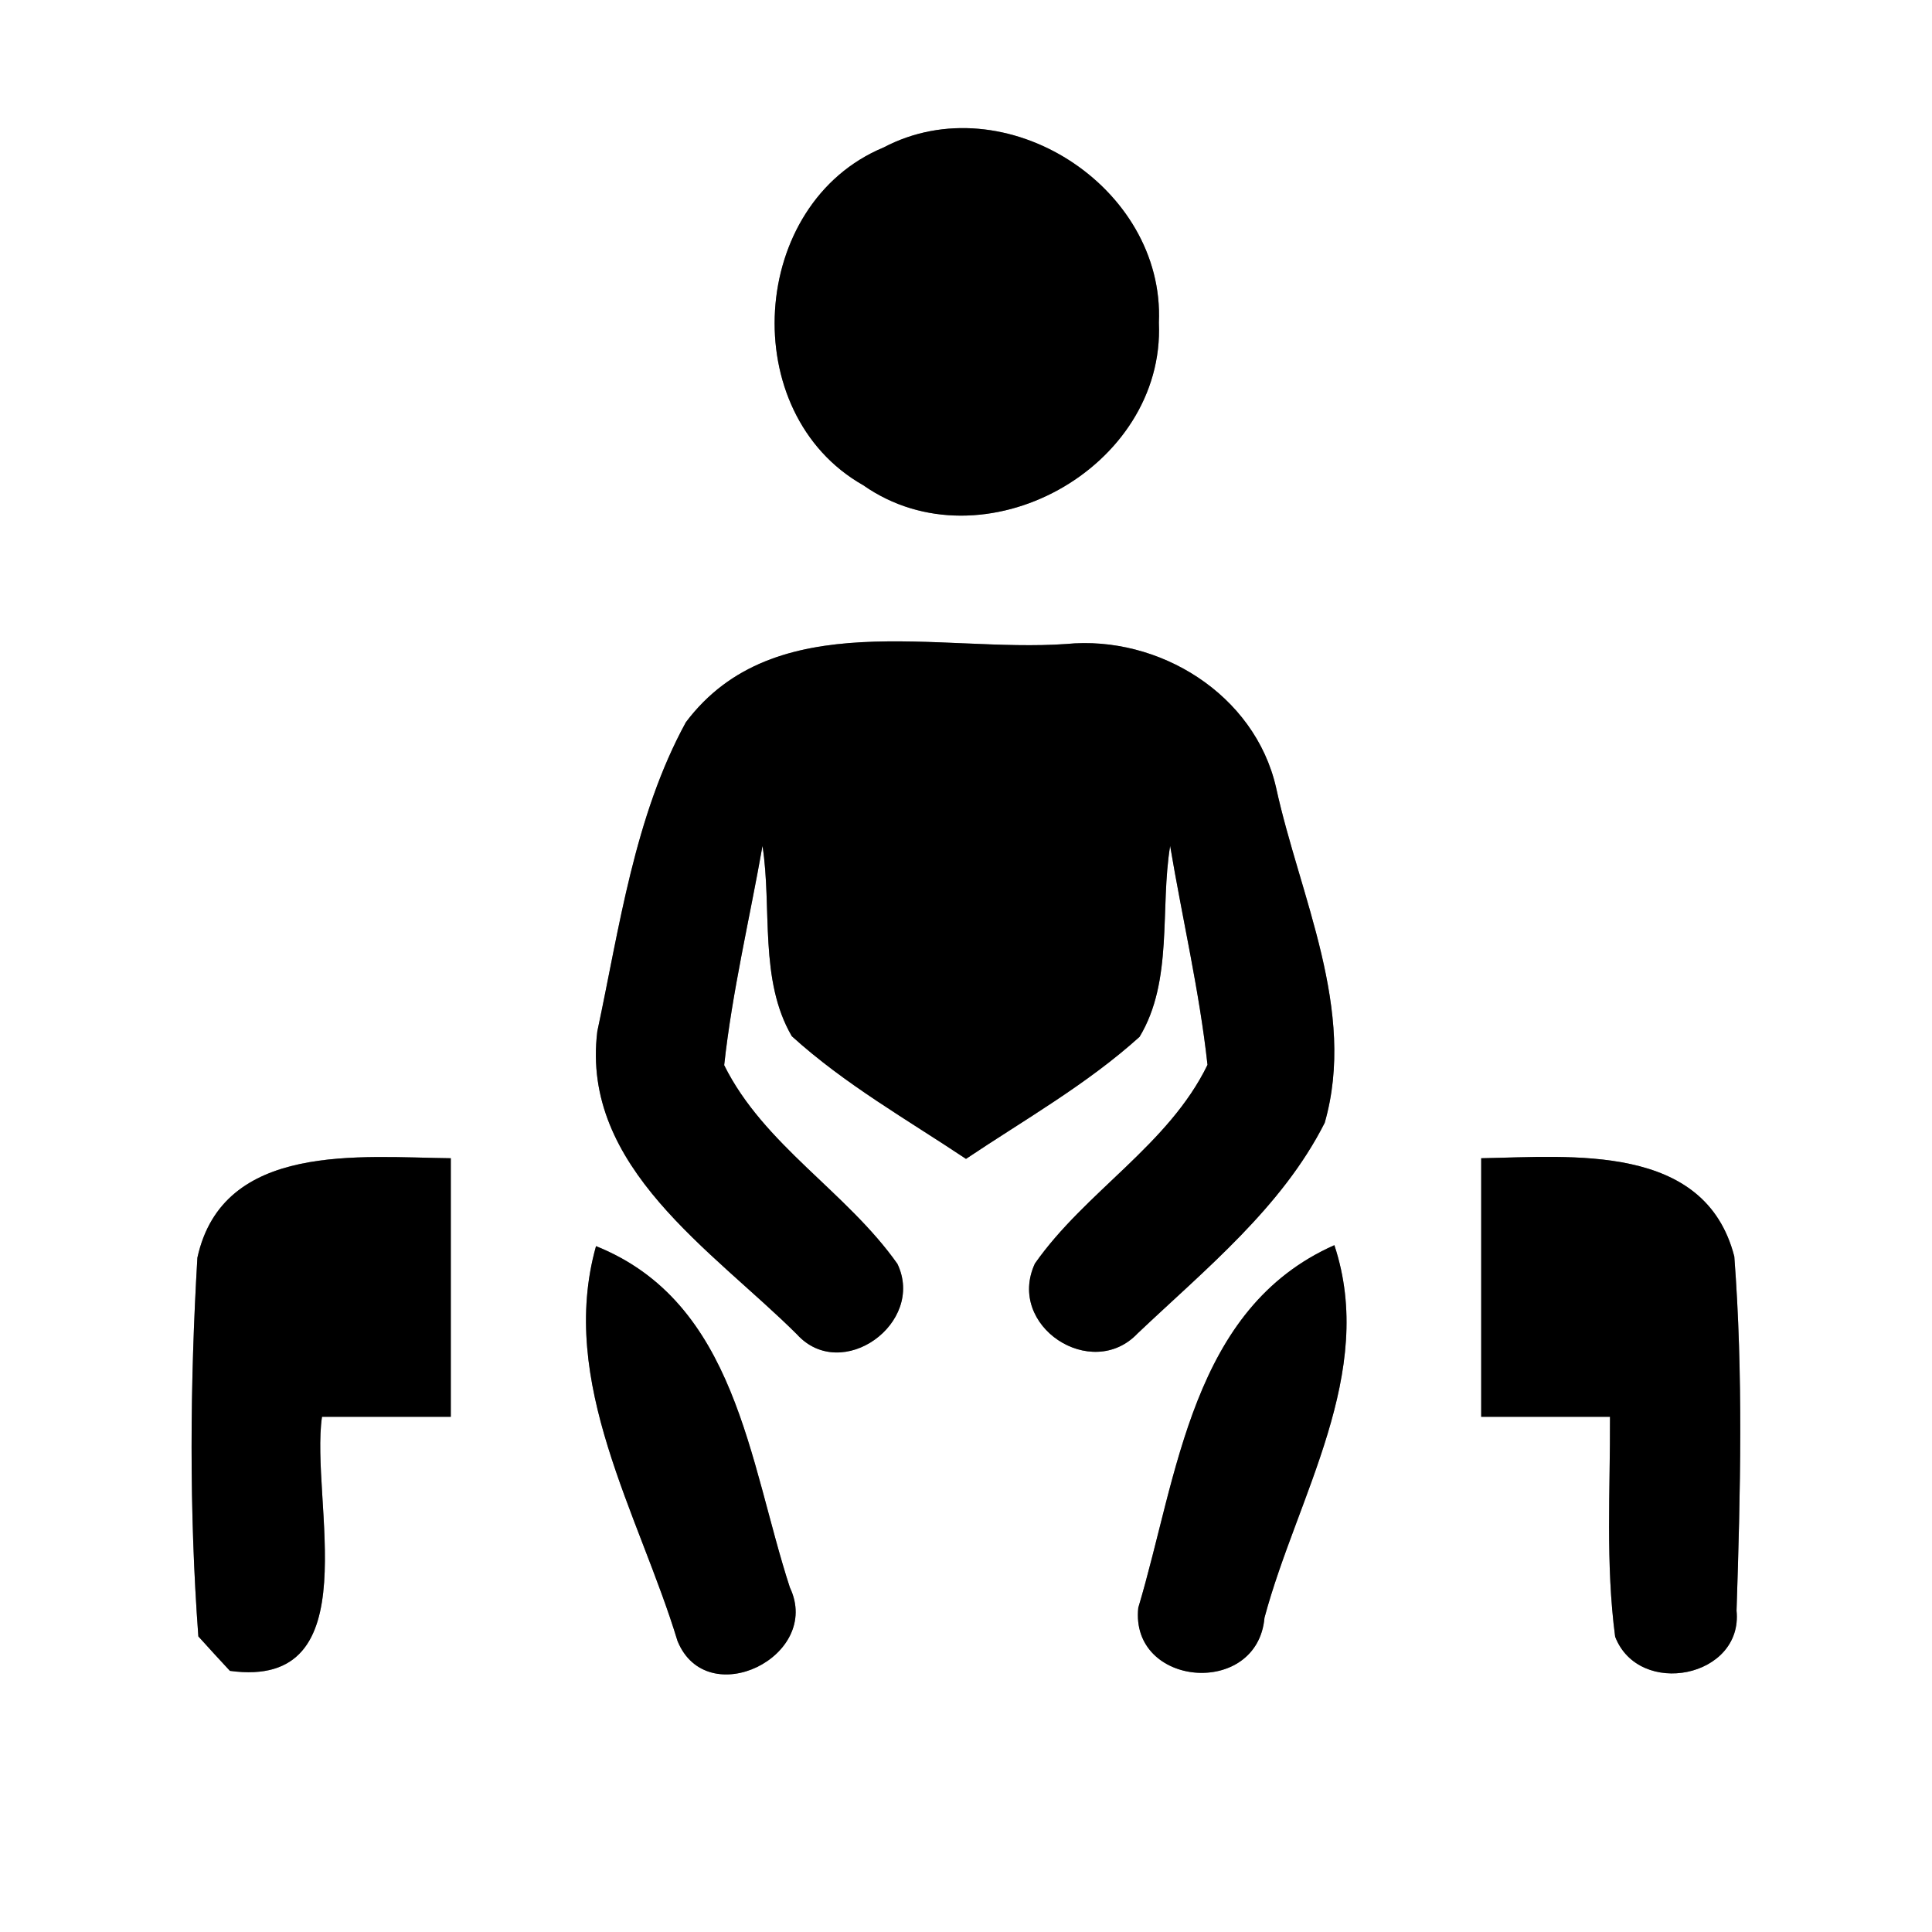 <?xml version="1.0" encoding="UTF-8" ?>
<!DOCTYPE svg PUBLIC "-//W3C//DTD SVG 1.1//EN" "http://www.w3.org/Graphics/SVG/1.1/DTD/svg11.dtd">
<svg width="60pt" height="60pt" viewBox="0 0 60 60" version="1.1" xmlns="http://www.w3.org/2000/svg">
<rect x="0" y="0" width="60" height="60" fill="#808080" stroke="none"/>
<g id="#ffffffff">
<path fill="#ffffff" opacity="1.00" d=" M 0.00 0.00 L 60.00 0.00 L 60.00 60.00 L 0.00 60.00 L 0.00 0.00 M 27.44 4.58 C 23.25 6.32 22.85 12.83 26.81 15.07 C 30.52 17.67 36.19 14.54 35.99 10.02 C 36.18 5.79 31.20 2.60 27.44 4.58 M 21.30 22.43 C 19.70 25.36 19.24 28.80 18.55 32.03 C 18.03 36.25 22.14 38.84 24.75 41.44 C 26.14 42.97 28.75 41.09 27.87 39.25 C 26.29 37.01 23.72 35.56 22.49 33.08 C 22.74 30.79 23.28 28.54 23.68 26.27 C 23.98 28.21 23.57 30.43 24.59 32.18 C 26.23 33.67 28.17 34.77 30.00 35.99 C 31.82 34.77 33.75 33.68 35.39 32.20 C 36.44 30.46 36.02 28.22 36.34 26.27 C 36.72 28.54 37.25 30.78 37.50 33.07 C 36.29 35.56 33.71 37.00 32.14 39.24 C 31.24 41.18 33.90 42.92 35.33 41.41 C 37.44 39.41 39.81 37.50 41.14 34.87 C 42.14 31.38 40.37 27.85 39.63 24.46 C 38.97 21.56 35.99 19.72 33.11 20.00 C 29.18 20.28 24.06 18.76 21.30 22.43 M 6.13 39.06 C 5.90 42.97 5.87 46.91 6.16 50.82 C 6.40 51.09 6.89 51.62 7.14 51.89 C 11.51 52.49 9.62 46.59 10.00 44.00 C 11.33 44.00 12.67 44.00 14.00 44.00 C 14.00 41.32 14.00 38.65 14.00 35.97 C 11.20 35.94 6.92 35.45 6.13 39.06 M 46.00 35.97 C 46.00 38.65 46.00 41.32 46.00 44.00 C 47.33 44.00 48.67 44.00 50.00 44.00 C 50.01 46.27 49.86 48.56 50.16 50.83 C 50.90 52.74 54.14 52.10 53.93 50.02 C 54.05 46.36 54.14 42.68 53.86 39.02 C 52.95 35.49 48.82 35.92 46.00 35.97 M 18.51 38.70 C 17.32 42.93 19.84 47.01 21.04 50.96 C 21.95 53.20 25.55 51.44 24.53 49.30 C 23.26 45.40 22.87 40.45 18.51 38.70 M 35.35 49.93 C 35.09 52.40 39.05 52.73 39.27 50.24 C 40.28 46.47 42.76 42.65 41.44 38.67 C 37.00 40.64 36.58 45.82 35.35 49.93 Z" />
</g>
<g id="#000000ff">
<path fill="#000000" opacity="1.00" d=" M 27.44 4.58 C 31.20 2.60 36.18 5.79 35.99 10.02 C 36.19 14.54 30.52 17.67 26.81 15.07 C 22.85 12.83 23.25 6.32 27.44 4.58 Z" />
<path fill="#000000" opacity="1.00" d=" M 21.30 22.43 C 24.06 18.76 29.18 20.28 33.11 20.00 C 35.99 19.72 38.97 21.56 39.63 24.46 C 40.37 27.85 42.14 31.38 41.14 34.87 C 39.81 37.50 37.44 39.41 35.33 41.41 C 33.90 42.92 31.24 41.18 32.14 39.24 C 33.71 37.00 36.29 35.56 37.50 33.07 C 37.25 30.78 36.72 28.54 36.34 26.27 C 36.02 28.22 36.44 30.46 35.39 32.20 C 33.75 33.68 31.82 34.77 30.00 35.99 C 28.17 34.77 26.23 33.67 24.59 32.18 C 23.57 30.43 23.98 28.21 23.68 26.27 C 23.28 28.54 22.74 30.79 22.49 33.08 C 23.72 35.56 26.29 37.01 27.87 39.25 C 28.75 41.09 26.14 42.97 24.75 41.44 C 22.14 38.84 18.03 36.25 18.55 32.03 C 19.24 28.80 19.70 25.36 21.30 22.43 Z" />
<path fill="#000000" opacity="1.00" d=" M 6.13 39.06 C 6.92 35.45 11.20 35.94 14.00 35.97 C 14.00 38.65 14.00 41.32 14.00 44.00 C 12.67 44.00 11.33 44.00 10.00 44.00 C 9.62 46.59 11.51 52.49 7.14 51.89 C 6.89 51.62 6.40 51.09 6.16 50.82 C 5.87 46.91 5.90 42.97 6.13 39.06 Z" />
<path fill="#000000" opacity="1.00" d=" M 46.00 35.97 C 48.82 35.92 52.95 35.49 53.86 39.02 C 54.14 42.68 54.05 46.36 53.93 50.02 C 54.14 52.10 50.90 52.74 50.16 50.83 C 49.86 48.56 50.01 46.27 50.00 44.00 C 48.67 44.00 47.33 44.00 46.00 44.00 C 46.00 41.32 46.00 38.65 46.00 35.97 Z" />
<path fill="#000000" opacity="1.00" d=" M 18.51 38.70 C 22.87 40.45 23.26 45.40 24.53 49.30 C 25.55 51.44 21.95 53.20 21.04 50.96 C 19.84 47.01 17.32 42.93 18.51 38.70 Z" />
<path fill="#000000" opacity="1.00" d=" M 35.35 49.93 C 36.58 45.82 37.00 40.64 41.44 38.67 C 42.76 42.65 40.28 46.47 39.27 50.24 C 39.05 52.73 35.09 52.40 35.35 49.93 Z" />
</g>
</svg>
